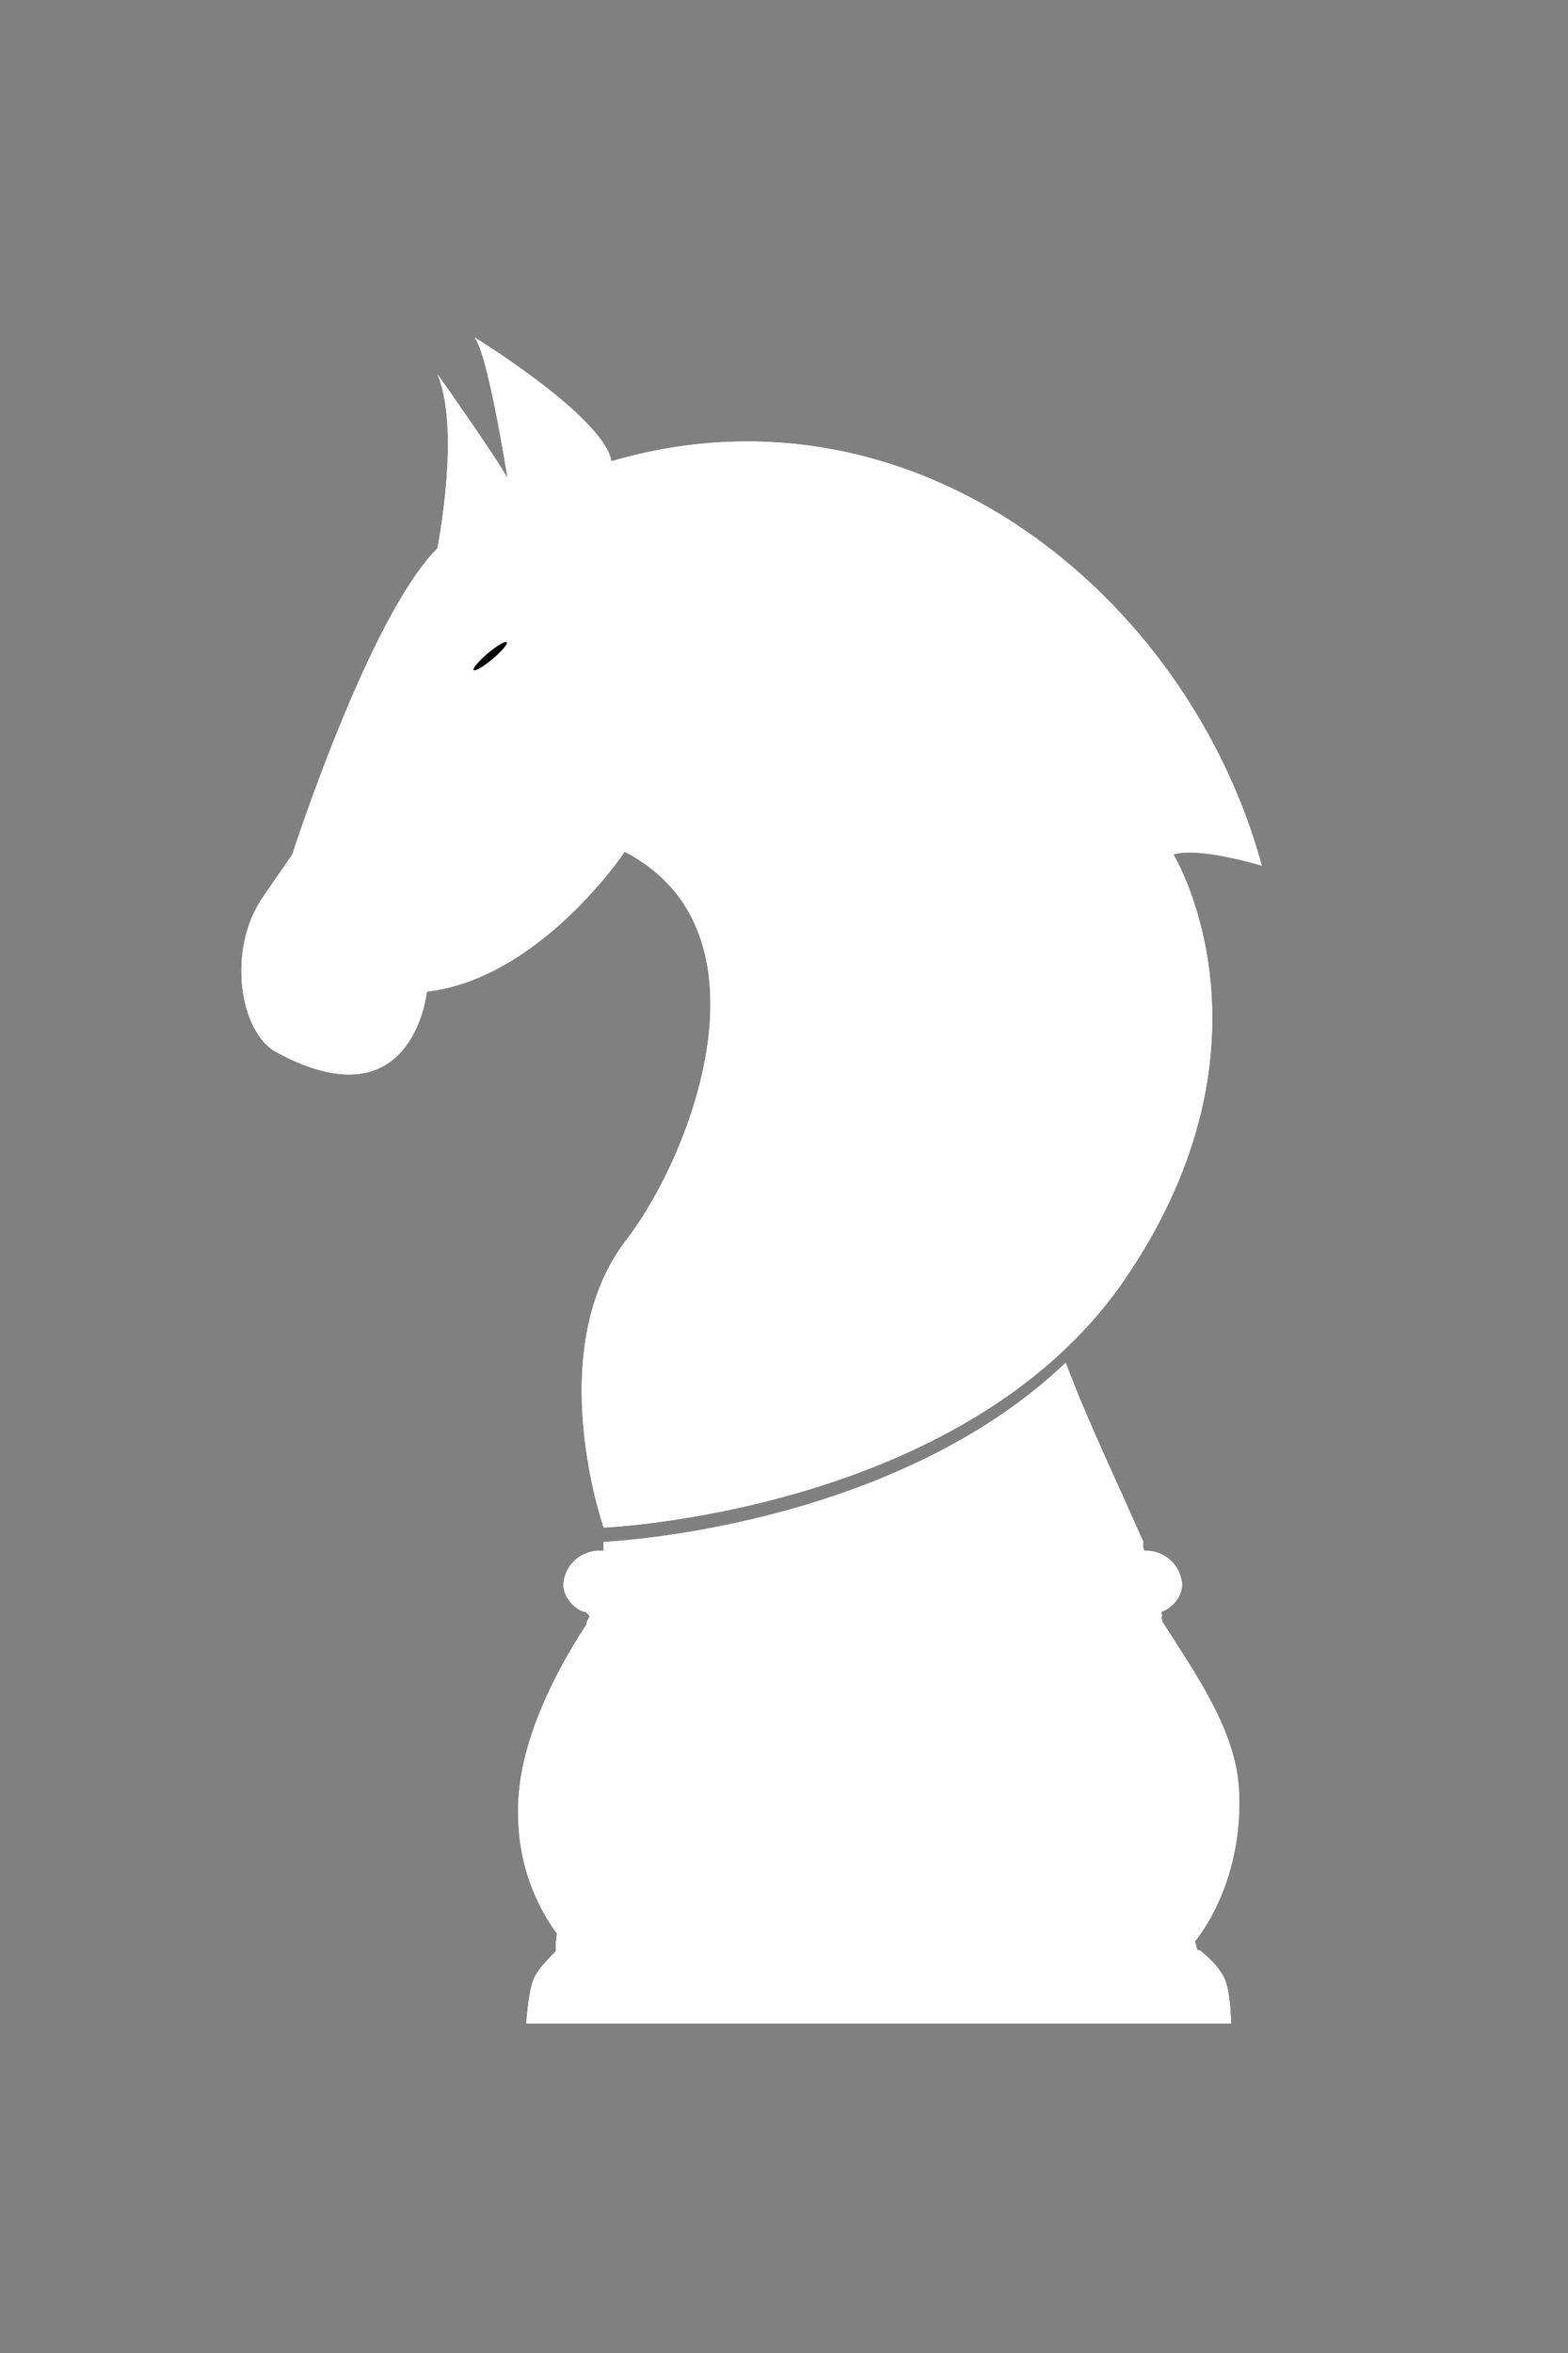 <?xml version="1.0" encoding="utf-8"?>
<!-- Generator: Adobe Illustrator 24.0.3, SVG Export Plug-In . SVG Version: 6.00 Build 0)  -->
<svg version="1.1" id="Layer_1" xmlns="http://www.w3.org/2000/svg" xmlns:xlink="http://www.w3.org/1999/xlink" x="0px" y="0px"
	 viewBox="0 0 200 300" style="enable-background:new 0 0 200 300;" xml:space="preserve">
<rect x="0" y="0" width="200" height="300" fill="#808080" stroke="none"/>
<style type="text/css">
	.st0{clip-path:url(#SVGID_2_);fill:#FFFFFF;}
	.st1{clip-path:url(#SVGID_4_);fill:#FFFFFF;}
	.st2{fill-rule:evenodd;clip-rule:evenodd;}
</style>
<g>
	<defs>
		<path id="SVGID_1_" d="M68.02,252.46c-0.67,1.8-0.89,5.54-0.89,5.54h89.88c0,0-0.01-3.77-0.8-5.67c-0.79-1.89-3.16-3.66-3.16-3.66
			h-0.3c-0.14-0.39-0.26-0.83-0.36-1.29h0.14c3.75-4.89,6.01-12.16,5.46-19.66c-0.53-7.5-6.01-15.07-9.7-20.9l-0.15-0.56
			c0.14-0.44-0.03-0.33,0.03-0.79c1.07-0.27,3.07-2.03,2.5-4.17c-0.71-2.92-3.33-3.57-4.25-3.57h-0.47l-0.17-0.58l0.03-0.59
			c-3.63-8.3-6.99-15.13-9.88-22.81c-22.37,21.31-58.92,22.84-58.92,22.84l-0.03,0.39l0.02,0.74c-0.42,0-0.68,0-0.76,0
			c-0.92,0-3.56,0.65-4.27,3.55c-0.62,2.34,1.75,4.22,2.75,4.25l0.48,0.48c-0.04,0.45-0.39,0.5-0.36,1.07
			c-4.21,6.38-8.21,14.58-8.7,22.08c-0.41,7,1.51,12.66,4.9,17.39c-0.12,0.82-0.15,1.57-0.14,2.25
			C70.41,249.29,68.61,250.95,68.02,252.46"/>
	</defs>
	<use xlink:href="#SVGID_1_"  style="overflow:visible;fill-rule:evenodd;clip-rule:evenodd;fill:#FFFFFF;"/>
	<clipPath id="SVGID_2_">
		<use xlink:href="#SVGID_1_"  style="overflow:visible;"/>
	</clipPath>
	<rect x="65.74" y="173.75" class="st0" width="92.78" height="84.25"/>
</g>
<g>
	<defs>
		<path id="SVGID_3_" d="M143.61,162.9c20.54-30.3,6.05-53.97,6.05-53.97c3.36-1,11.28,1.44,11.28,1.44
			c-9.39-34.43-44.23-62.89-82.95-51.56c-1-5.72-17.5-15.81-17.5-15.81c1.69,1.68,4.25,17.98,4.25,17.98
			c-1.68-3.04-8.95-13.28-8.95-13.28c3.02,7.06,0,22.21,0,22.21c-8.74,8.74-18.5,39.02-18.5,39.02l-3.71,5.39
			c-4.72,6.75-2.98,17.33,1.68,19.84c17.49,9.44,19.18-7.73,19.18-7.73c14.48-1.68,25.24-17.83,25.24-17.83
			c19.5,10.09,8.64,38.56,0.21,49.48c-10.82,14.02-2.89,36.68-2.89,36.68S123.34,192.85,143.61,162.9"/>
	</defs>
	<use xlink:href="#SVGID_3_"  style="overflow:visible;fill-rule:evenodd;clip-rule:evenodd;fill:#FFFFFF;"/>
	<clipPath id="SVGID_4_">
		<use xlink:href="#SVGID_3_"  style="overflow:visible;"/>
	</clipPath>
	<rect x="28.86" y="43" class="st1" width="135.29" height="151.76"/>
</g>
<path class="st2" d="M62.22,83.3c1.16-0.98,2.24-1.61,2.41-1.41c0.17,0.2-0.64,1.15-1.81,2.13c-1.16,0.98-2.24,1.61-2.41,1.41
	C60.25,85.23,61.06,84.28,62.22,83.3"/>
</svg>
